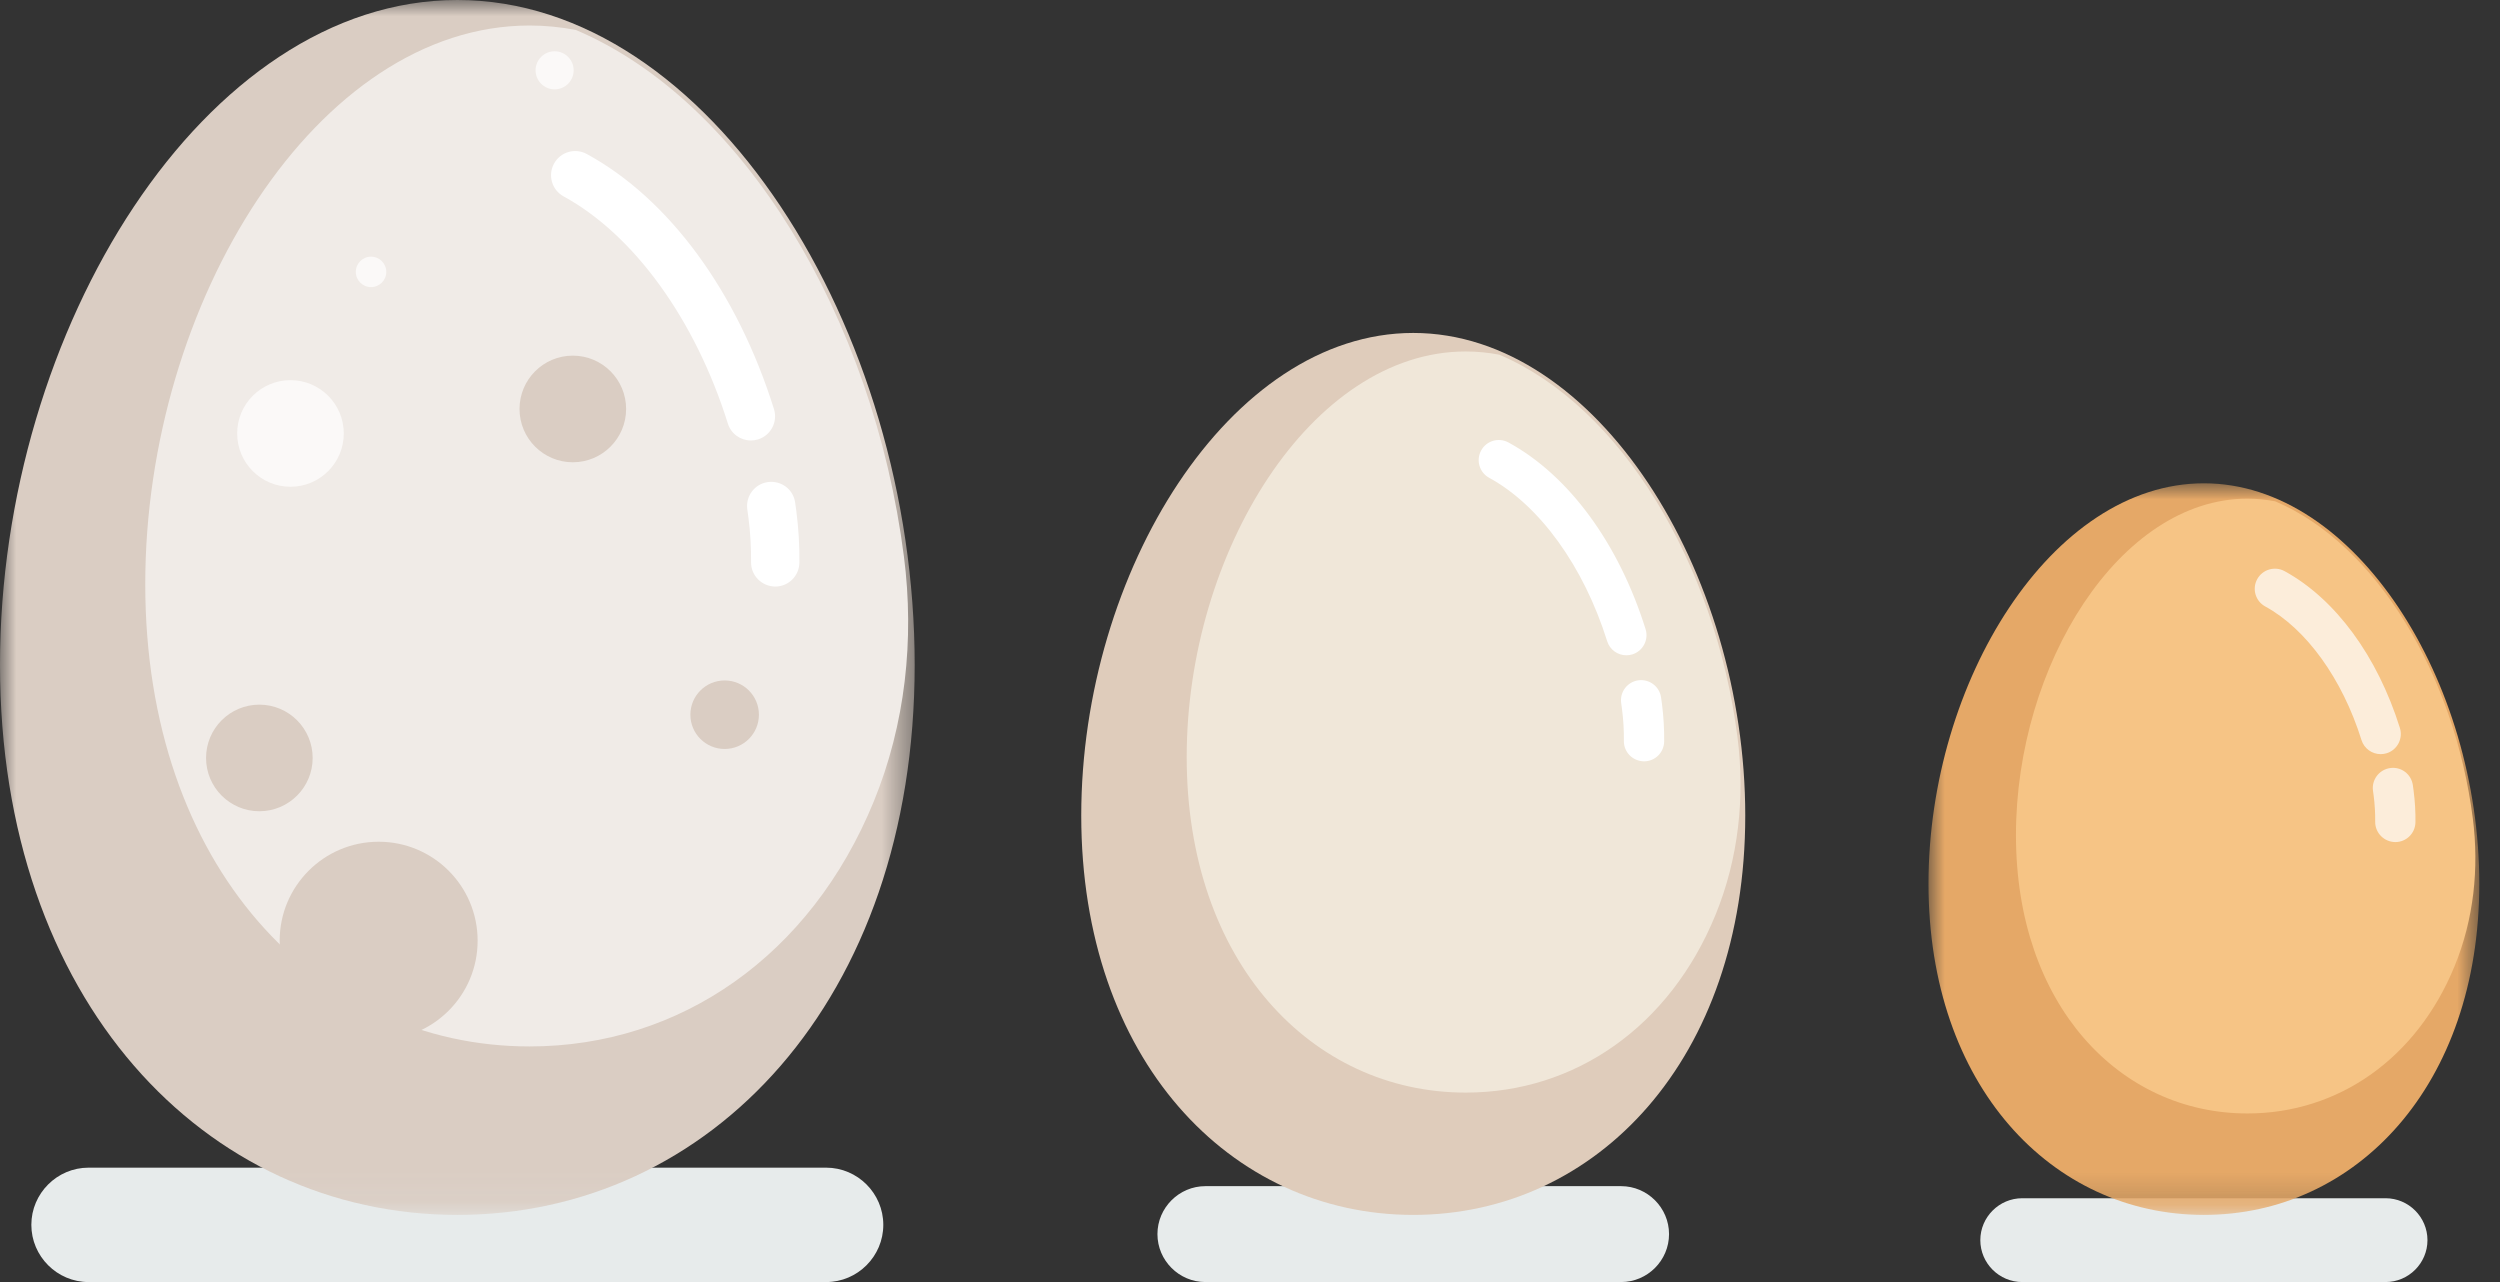 <?xml version="1.0" encoding="UTF-8"?>
<svg width="78px" height="40px" viewBox="0 0 78 40" version="1.1" xmlns="http://www.w3.org/2000/svg" xmlns:xlink="http://www.w3.org/1999/xlink">
    <rect x="0" y="0" width="78" height="40" fill="#333333" stroke="none"/>
    <title>编组</title>
    <defs>
        <polygon id="path-1" points="0 0 17.185 0 17.185 22.826 0 22.826"></polygon>
        <polygon id="path-3" points="0 0 28.538 0 28.538 37.905 0 37.905"></polygon>
    </defs>
    <g id="页面-1" stroke="none" stroke-width="1" fill="none" fill-rule="evenodd">
        <g id="Ostrich-Swap" transform="translate(-1594, -189)">
            <g id="编组" transform="translate(1594, 189)">
                <path d="M74.43,40 L63.094,40 C62.374,40 61.786,39.412 61.786,38.693 C61.786,37.973 62.374,37.385 63.094,37.385 L74.43,37.385 C75.149,37.385 75.737,37.973 75.737,38.693 C75.737,39.412 75.149,40 74.43,40" id="Fill-1" fill="#E7EBEB"></path>
                <g transform="translate(60.169, 15.079)">
                    <mask id="mask-2" fill="white">
                        <use xlink:href="#path-1"></use>
                    </mask>
                    <g id="Clip-4"></g>
                    <path d="M17.185,12.491 C17.185,18.794 13.338,22.826 8.592,22.826 C3.847,22.826 0,18.794 0,12.491 C0,6.188 3.847,0 8.592,0 C13.338,0 17.185,6.188 17.185,12.491" id="Fill-3" fill="#E5A867" mask="url(#mask-2)"></path>
                </g>
                <path d="M62.898,26.055 C62.898,31.352 66.131,34.74 70.119,34.74 C72.952,34.74 75.403,33.029 76.585,30.14 C77.179,28.687 77.352,27.095 77.152,25.538 C76.578,21.056 74.146,16.981 70.988,15.642 C70.703,15.588 70.413,15.558 70.119,15.558 C66.131,15.558 62.898,20.758 62.898,26.055" id="Fill-5" fill="#F6C485"></path>
                <path d="M74.277,23.529 C74.01,23.529 73.762,23.358 73.678,23.088 C73.08,21.179 71.958,19.622 70.676,18.922 C70.371,18.756 70.258,18.375 70.425,18.07 C70.591,17.766 70.973,17.654 71.277,17.819 C72.862,18.684 74.174,20.468 74.877,22.713 C74.98,23.044 74.796,23.397 74.465,23.501 C74.403,23.52 74.339,23.529 74.277,23.529" id="Fill-7" fill="#FCEDDA"></path>
                <path d="M74.734,26.273 C74.38,26.269 74.102,25.984 74.106,25.637 C74.109,25.372 74.093,25.1 74.059,24.831 L74.038,24.676 C73.988,24.333 74.226,24.014 74.569,23.964 C74.915,23.912 75.232,24.152 75.281,24.496 L75.305,24.673 C75.347,24.999 75.366,25.328 75.362,25.652 C75.358,25.997 75.078,26.273 74.734,26.273" id="Fill-9" fill="#FCEDDA"></path>
                <path d="M25.775,40 L2.763,40 C1.781,40 0.978,39.197 0.978,38.215 C0.978,37.234 1.781,36.431 2.763,36.431 L25.775,36.431 C26.757,36.431 27.559,37.234 27.559,38.215 C27.559,39.197 26.757,40 25.775,40" id="Fill-11" fill="#E7EBEB"></path>
                <g>
                    <mask id="mask-4" fill="white">
                        <use xlink:href="#path-3"></use>
                    </mask>
                    <g id="Clip-14"></g>
                    <path d="M28.538,20.743 C28.538,31.21 22.15,37.905 14.269,37.905 C6.388,37.905 -8.65540454e-05,31.21 -8.65540454e-05,20.743 C-8.65540454e-05,10.275 6.388,-0 14.269,-0 C22.15,-0 28.538,10.275 28.538,20.743" id="Fill-13" fill="#DACDC3" mask="url(#mask-4)"></path>
                </g>
                <path d="M4.532,18.227 C4.532,27.023 9.901,32.649 16.523,32.649 C21.227,32.649 25.297,29.809 27.26,25.01 C28.247,22.597 28.534,19.955 28.203,17.368 C27.249,9.926 23.209,3.159 17.965,0.934 C17.492,0.844 17.011,0.796 16.523,0.796 C9.901,0.796 4.532,9.431 4.532,18.227" id="Fill-15" fill="#F0EBE7"></path>
                <path d="M19.535,12.76 C19.535,13.678 18.79,14.423 17.872,14.423 C16.954,14.423 16.209,13.678 16.209,12.76 C16.209,11.841 16.954,11.096 17.872,11.096 C18.79,11.096 19.535,11.841 19.535,12.76" id="Fill-17" fill="#DACDC3"></path>
                <path d="M10.726,13.524 C10.726,14.442 9.981,15.187 9.063,15.187 C8.144,15.187 7.4,14.442 7.4,13.524 C7.4,12.605 8.144,11.861 9.063,11.861 C9.981,11.861 10.726,12.605 10.726,13.524" id="Fill-19" fill="#FBF9F8"></path>
                <path d="M11.576,8.008 C11.314,8.008 11.101,8.221 11.101,8.484 C11.101,8.745 11.314,8.958 11.576,8.958 C11.839,8.958 12.052,8.745 12.052,8.484 C12.052,8.221 11.839,8.008 11.576,8.008" id="Fill-21" fill="#FBF9F8"></path>
                <path d="M17.304,1.6 C16.976,1.6 16.71,1.866 16.71,2.194 C16.71,2.522 16.976,2.788 17.304,2.788 C17.632,2.788 17.898,2.522 17.898,2.194 C17.898,1.866 17.632,1.6 17.304,1.6" id="Fill-23" fill="#FBF9F8"></path>
                <path d="M9.755,23.648 C9.755,24.566 9.01,25.311 8.092,25.311 C7.174,25.311 6.429,24.566 6.429,23.648 C6.429,22.73 7.174,21.985 8.092,21.985 C9.01,21.985 9.755,22.73 9.755,23.648" id="Fill-25" fill="#DACDC3"></path>
                <path d="M14.902,29.35 C14.902,31.055 13.52,32.438 11.814,32.438 C10.108,32.438 8.726,31.055 8.726,29.35 C8.726,27.644 10.108,26.262 11.814,26.262 C13.52,26.262 14.902,27.644 14.902,29.35" id="Fill-27" fill="#DACDC3"></path>
                <path d="M22.609,21.23 C22.019,21.23 21.54,21.708 21.54,22.299 C21.54,22.89 22.019,23.368 22.609,23.368 C23.2,23.368 23.678,22.89 23.678,22.299 C23.678,21.708 23.2,21.23 22.609,21.23" id="Fill-29" fill="#DACDC3"></path>
                <path d="M23.428,13.743 C23.107,13.743 22.809,13.537 22.709,13.214 C21.695,9.974 19.779,7.325 17.585,6.128 C17.22,5.929 17.085,5.471 17.285,5.106 C17.484,4.74 17.942,4.605 18.308,4.805 C20.875,6.205 23.003,9.106 24.148,12.764 C24.272,13.161 24.051,13.584 23.653,13.709 C23.578,13.732 23.502,13.743 23.428,13.743" id="Fill-31" fill="#FFFFFF"></path>
                <path d="M24.187,18.301 C23.762,18.295 23.428,17.954 23.433,17.538 C23.438,17.082 23.412,16.618 23.352,16.158 L23.316,15.894 C23.258,15.481 23.544,15.099 23.956,15.041 C24.374,14.984 24.751,15.268 24.809,15.68 L24.848,15.966 C24.916,16.496 24.947,17.03 24.941,17.555 C24.936,17.969 24.599,18.301 24.187,18.301" id="Fill-33" fill="#FFFFFF"></path>
                <path d="M50.578,40 L37.608,40 C36.786,40 36.112,39.327 36.112,38.504 C36.112,37.682 36.786,37.008 37.608,37.008 L50.578,37.008 C51.401,37.008 52.074,37.682 52.074,38.504 C52.074,39.327 51.401,40 50.578,40" id="Fill-35" fill="#E7EBEB"></path>
                <path d="M54.452,25.446 C54.452,33.045 49.814,37.905 44.093,37.905 C38.372,37.905 33.735,33.045 33.735,25.446 C33.735,17.847 38.372,10.388 44.093,10.388 C49.814,10.388 54.452,17.847 54.452,25.446" id="Fill-37" fill="#DFCCBB"></path>
                <path d="M37.025,23.62 C37.025,30.005 40.922,34.089 45.73,34.089 C49.145,34.089 52.099,32.028 53.524,28.544 C54.241,26.792 54.449,24.874 54.209,22.996 C53.516,17.593 50.584,12.681 46.777,11.066 C46.433,11.001 46.084,10.966 45.73,10.966 C40.922,10.966 37.025,17.234 37.025,23.62" id="Fill-39" fill="#F0E7D9"></path>
                <path d="M50.742,20.445 C50.475,20.445 50.227,20.274 50.143,20.004 C49.412,17.672 48.037,15.766 46.463,14.908 C46.158,14.742 46.045,14.36 46.212,14.055 C46.378,13.75 46.759,13.639 47.064,13.805 C48.945,14.83 50.504,16.953 51.342,19.629 C51.446,19.96 51.261,20.313 50.93,20.417 C50.868,20.436 50.805,20.445 50.742,20.445" id="Fill-41" fill="#FFFFFF"></path>
                <path d="M51.294,23.754 C50.939,23.75 50.661,23.465 50.665,23.118 C50.669,22.79 50.65,22.457 50.607,22.128 L50.581,21.937 C50.532,21.593 50.771,21.275 51.115,21.226 C51.457,21.178 51.777,21.416 51.825,21.76 L51.854,21.969 C51.903,22.354 51.926,22.746 51.922,23.133 C51.918,23.478 51.637,23.754 51.294,23.754" id="Fill-43" fill="#FFFFFF"></path>
            </g>
        </g>
    </g>
</svg>